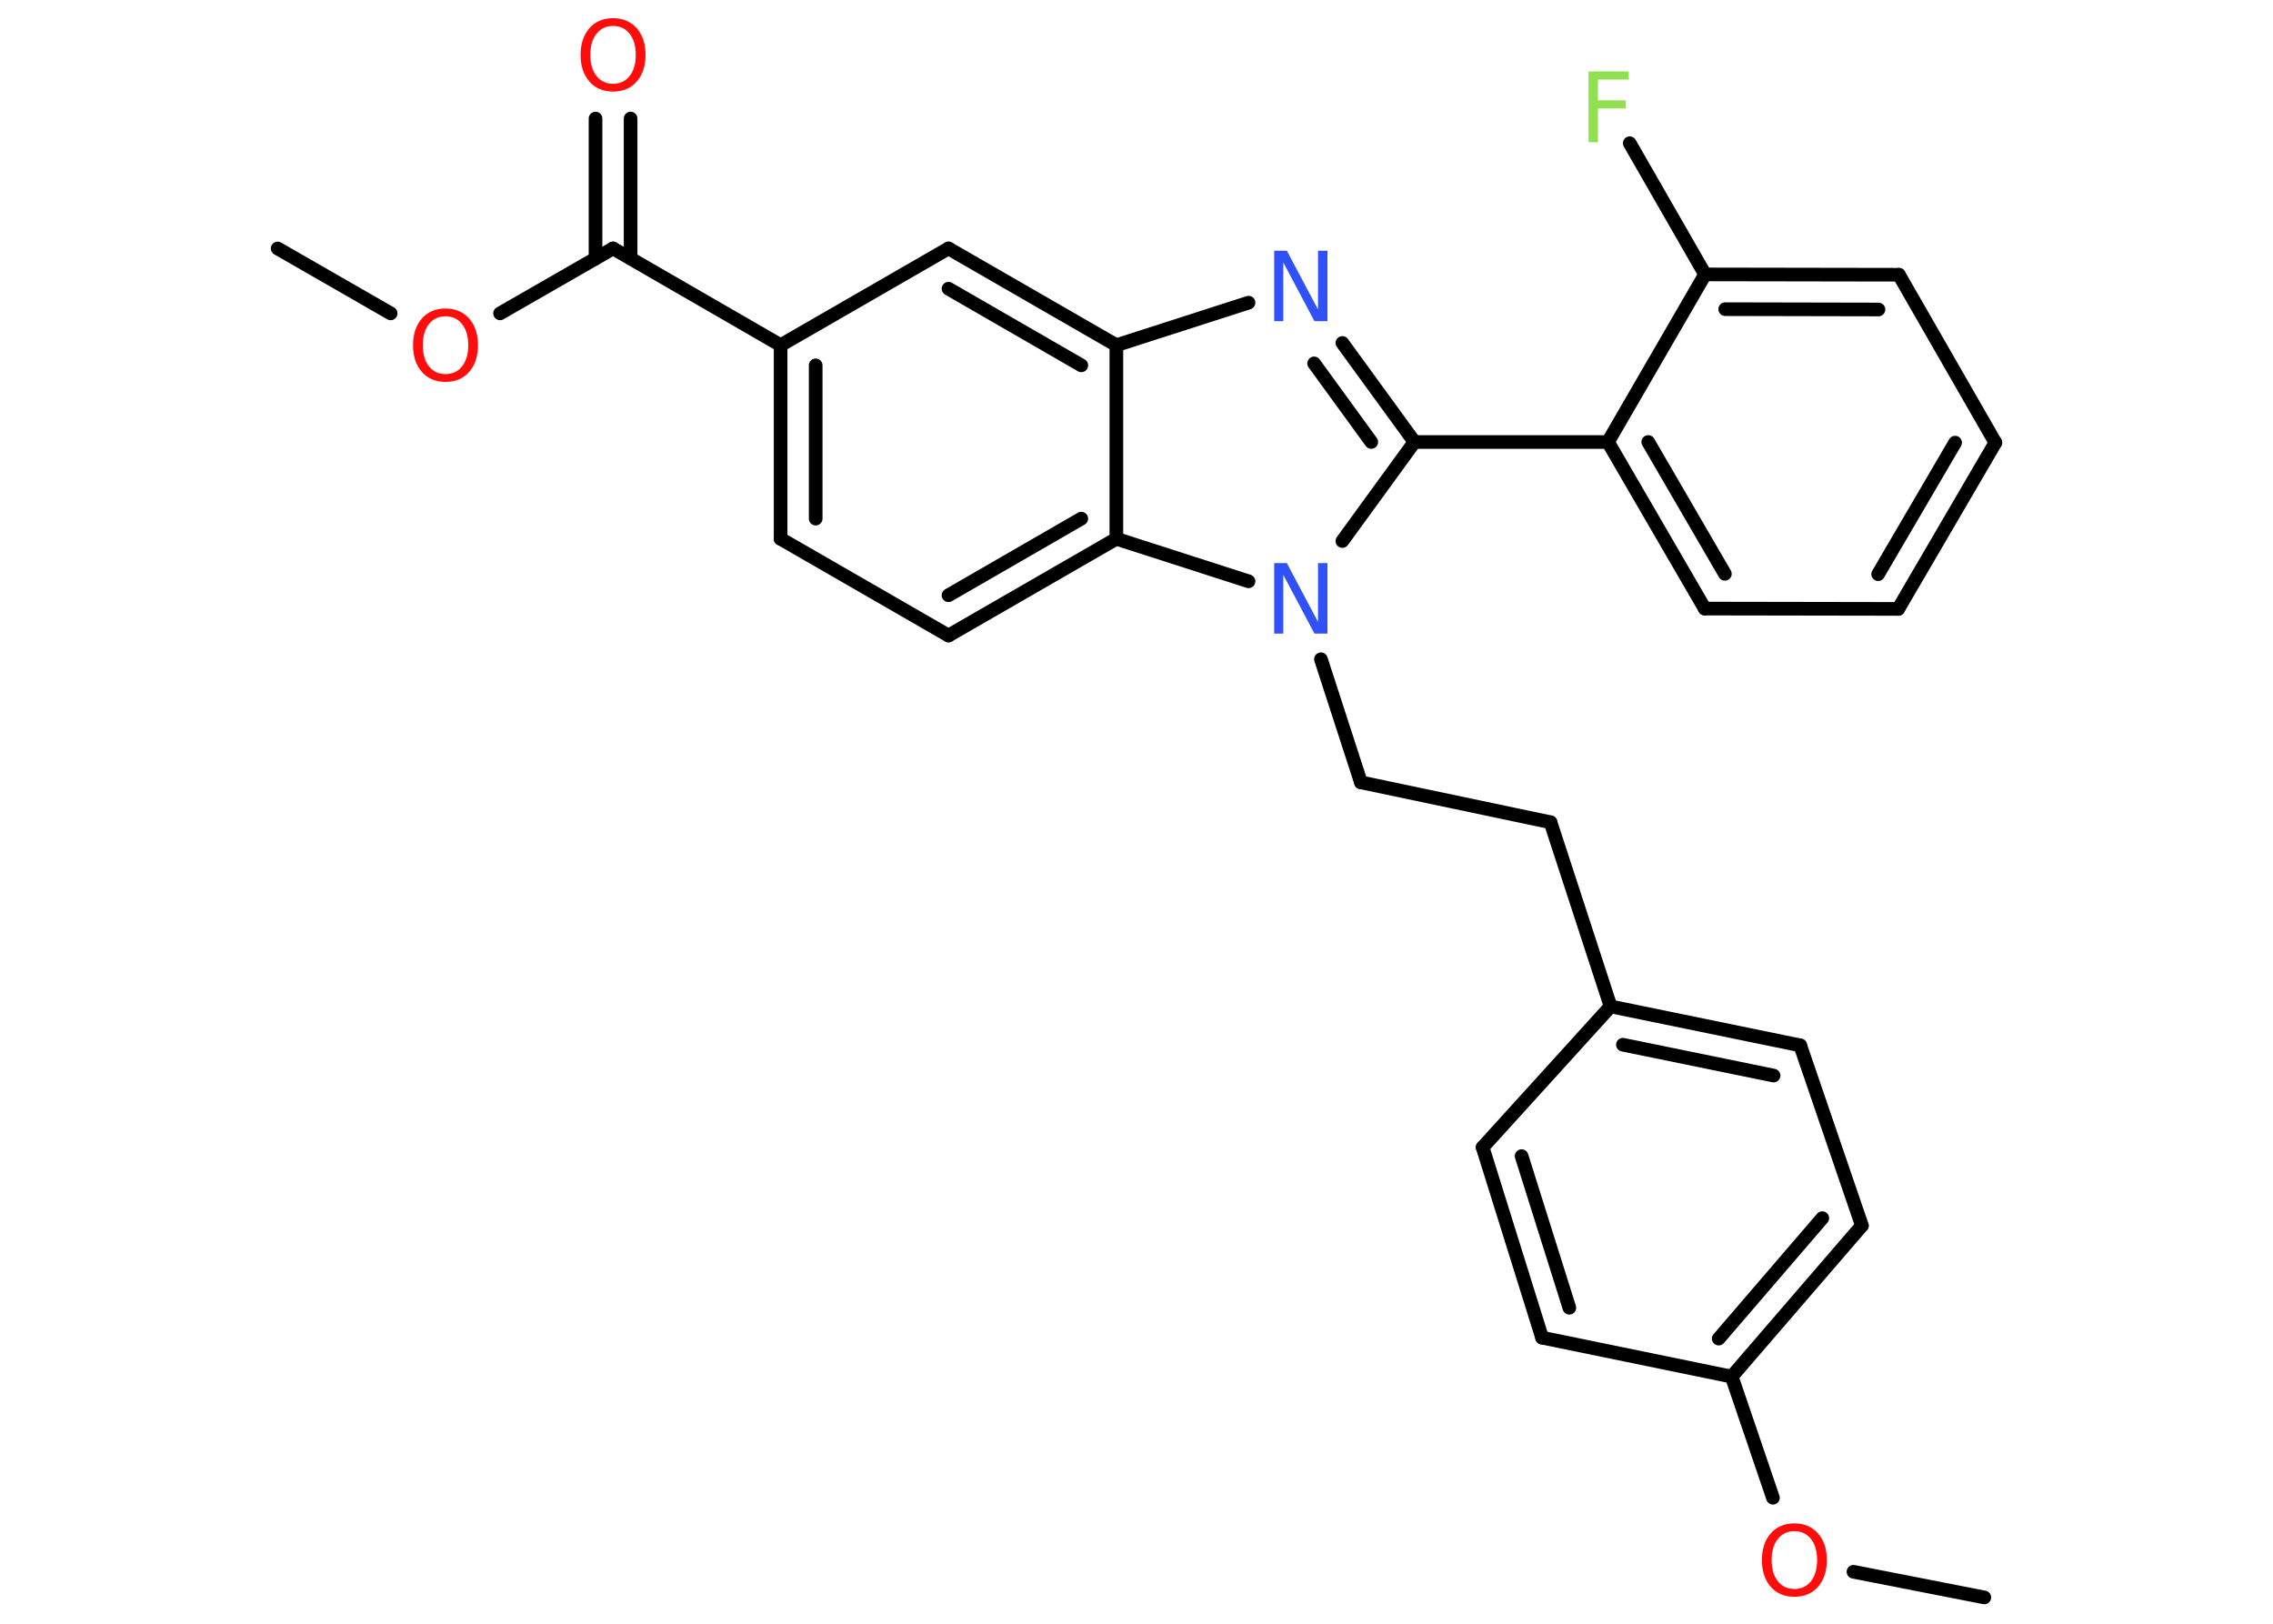 <?xml version='1.0' encoding='UTF-8'?>
<!DOCTYPE svg PUBLIC "-//W3C//DTD SVG 1.1//EN" "http://www.w3.org/Graphics/SVG/1.1/DTD/svg11.dtd">
<svg version='1.2' xmlns='http://www.w3.org/2000/svg' xmlns:xlink='http://www.w3.org/1999/xlink' width='70.0mm' height='50.0mm' viewBox='0 0 70.0 50.0'>
  <desc>Generated by the Chemistry Development Kit (http://github.com/cdk)</desc>
  <g stroke-linecap='round' stroke-linejoin='round' stroke='#000000' stroke-width='.42' fill='#FF0D0D'>
    <rect x='.0' y='.0' width='70.0' height='50.0' fill='#FFFFFF' stroke='none'/>
    <g id='mol1' class='mol'>
      <line id='mol1bnd1' class='bond' x1='8.55' y1='7.65' x2='12.03' y2='9.65'/>
      <line id='mol1bnd2' class='bond' x1='15.4' y1='9.65' x2='18.88' y2='7.65'/>
      <g id='mol1bnd3' class='bond'>
        <line x1='18.34' y1='7.96' x2='18.34' y2='3.65'/>
        <line x1='19.42' y1='7.96' x2='19.42' y2='3.65'/>
      </g>
      <line id='mol1bnd4' class='bond' x1='18.88' y1='7.65' x2='24.04' y2='10.63'/>
      <g id='mol1bnd5' class='bond'>
        <line x1='24.04' y1='10.63' x2='24.04' y2='16.59'/>
        <line x1='25.12' y1='11.25' x2='25.12' y2='15.97'/>
      </g>
      <line id='mol1bnd6' class='bond' x1='24.04' y1='16.59' x2='29.21' y2='19.57'/>
      <g id='mol1bnd7' class='bond'>
        <line x1='29.21' y1='19.57' x2='34.38' y2='16.59'/>
        <line x1='29.21' y1='18.33' x2='33.3' y2='15.97'/>
      </g>
      <line id='mol1bnd8' class='bond' x1='34.38' y1='16.59' x2='34.38' y2='10.63'/>
      <g id='mol1bnd9' class='bond'>
        <line x1='34.38' y1='10.63' x2='29.21' y2='7.65'/>
        <line x1='33.3' y1='11.25' x2='29.21' y2='8.89'/>
      </g>
      <line id='mol1bnd10' class='bond' x1='24.04' y1='10.63' x2='29.21' y2='7.65'/>
      <line id='mol1bnd11' class='bond' x1='34.38' y1='10.63' x2='38.45' y2='9.32'/>
      <g id='mol1bnd12' class='bond'>
        <line x1='43.56' y1='13.61' x2='41.34' y2='10.56'/>
        <line x1='42.23' y1='13.61' x2='40.47' y2='11.19'/>
      </g>
      <line id='mol1bnd13' class='bond' x1='43.56' y1='13.61' x2='49.52' y2='13.61'/>
      <g id='mol1bnd14' class='bond'>
        <line x1='49.52' y1='13.61' x2='52.5' y2='18.74'/>
        <line x1='50.76' y1='13.61' x2='53.12' y2='17.67'/>
      </g>
      <line id='mol1bnd15' class='bond' x1='52.5' y1='18.74' x2='58.46' y2='18.75'/>
      <g id='mol1bnd16' class='bond'>
        <line x1='58.46' y1='18.75' x2='61.45' y2='13.63'/>
        <line x1='57.84' y1='17.68' x2='60.21' y2='13.63'/>
      </g>
      <line id='mol1bnd17' class='bond' x1='61.45' y1='13.63' x2='58.48' y2='8.46'/>
      <g id='mol1bnd18' class='bond'>
        <line x1='58.48' y1='8.46' x2='52.51' y2='8.45'/>
        <line x1='57.85' y1='9.53' x2='53.13' y2='9.52'/>
      </g>
      <line id='mol1bnd19' class='bond' x1='49.52' y1='13.61' x2='52.51' y2='8.45'/>
      <line id='mol1bnd20' class='bond' x1='52.51' y1='8.45' x2='50.19' y2='4.41'/>
      <line id='mol1bnd21' class='bond' x1='43.56' y1='13.61' x2='41.34' y2='16.66'/>
      <line id='mol1bnd22' class='bond' x1='34.38' y1='16.59' x2='38.45' y2='17.9'/>
      <line id='mol1bnd23' class='bond' x1='40.68' y1='20.3' x2='41.91' y2='24.09'/>
      <line id='mol1bnd24' class='bond' x1='41.91' y1='24.09' x2='47.75' y2='25.32'/>
      <line id='mol1bnd25' class='bond' x1='47.75' y1='25.32' x2='49.6' y2='30.99'/>
      <g id='mol1bnd26' class='bond'>
        <line x1='55.44' y1='32.19' x2='49.6' y2='30.99'/>
        <line x1='54.62' y1='33.12' x2='49.98' y2='32.17'/>
      </g>
      <line id='mol1bnd27' class='bond' x1='55.44' y1='32.19' x2='57.34' y2='37.74'/>
      <g id='mol1bnd28' class='bond'>
        <line x1='53.33' y1='42.39' x2='57.34' y2='37.74'/>
        <line x1='52.93' y1='41.22' x2='56.12' y2='37.51'/>
      </g>
      <line id='mol1bnd29' class='bond' x1='53.33' y1='42.39' x2='54.6' y2='46.12'/>
      <line id='mol1bnd30' class='bond' x1='57.08' y1='48.4' x2='61.11' y2='49.19'/>
      <line id='mol1bnd31' class='bond' x1='53.33' y1='42.39' x2='47.49' y2='41.19'/>
      <g id='mol1bnd32' class='bond'>
        <line x1='45.66' y1='35.33' x2='47.49' y2='41.19'/>
        <line x1='46.86' y1='35.6' x2='48.33' y2='40.27'/>
      </g>
      <line id='mol1bnd33' class='bond' x1='49.6' y1='30.99' x2='45.66' y2='35.33'/>
      <path id='mol1atm2' class='atom' d='M13.72 9.74q-.32 .0 -.51 .24q-.19 .24 -.19 .65q.0 .41 .19 .65q.19 .24 .51 .24q.32 .0 .51 -.24q.19 -.24 .19 -.65q.0 -.41 -.19 -.65q-.19 -.24 -.51 -.24zM13.72 9.5q.45 .0 .73 .31q.27 .31 .27 .82q.0 .51 -.27 .82q-.27 .31 -.73 .31q-.46 .0 -.73 -.31q-.27 -.31 -.27 -.82q.0 -.51 .27 -.82q.27 -.31 .73 -.31z' stroke='none'/>
      <path id='mol1atm4' class='atom' d='M18.88 .8q-.32 .0 -.51 .24q-.19 .24 -.19 .65q.0 .41 .19 .65q.19 .24 .51 .24q.32 .0 .51 -.24q.19 -.24 .19 -.65q.0 -.41 -.19 -.65q-.19 -.24 -.51 -.24zM18.88 .56q.45 .0 .73 .31q.27 .31 .27 .82q.0 .51 -.27 .82q-.27 .31 -.73 .31q-.46 .0 -.73 -.31q-.27 -.31 -.27 -.82q.0 -.51 .27 -.82q.27 -.31 .73 -.31z' stroke='none'/>
      <path id='mol1atm11' class='atom' d='M39.24 7.72h.39l.96 1.81v-1.81h.29v2.17h-.4l-.96 -1.81v1.81h-.28v-2.17z' stroke='none' fill='#3050F8'/>
      <path id='mol1atm19' class='atom' d='M48.92 2.2h1.24v.25h-.95v.64h.86v.25h-.86v1.04h-.29v-2.17z' stroke='none' fill='#90E050'/>
      <path id='mol1atm20' class='atom' d='M39.24 17.34h.39l.96 1.81v-1.81h.29v2.17h-.4l-.96 -1.81v1.81h-.28v-2.17z' stroke='none' fill='#3050F8'/>
      <path id='mol1atm27' class='atom' d='M55.26 47.15q-.32 .0 -.51 .24q-.19 .24 -.19 .65q.0 .41 .19 .65q.19 .24 .51 .24q.32 .0 .51 -.24q.19 -.24 .19 -.65q.0 -.41 -.19 -.65q-.19 -.24 -.51 -.24zM55.26 46.91q.45 .0 .73 .31q.27 .31 .27 .82q.0 .51 -.27 .82q-.27 .31 -.73 .31q-.46 .0 -.73 -.31q-.27 -.31 -.27 -.82q.0 -.51 .27 -.82q.27 -.31 .73 -.31z' stroke='none'/>
    </g>
  </g>
</svg>
